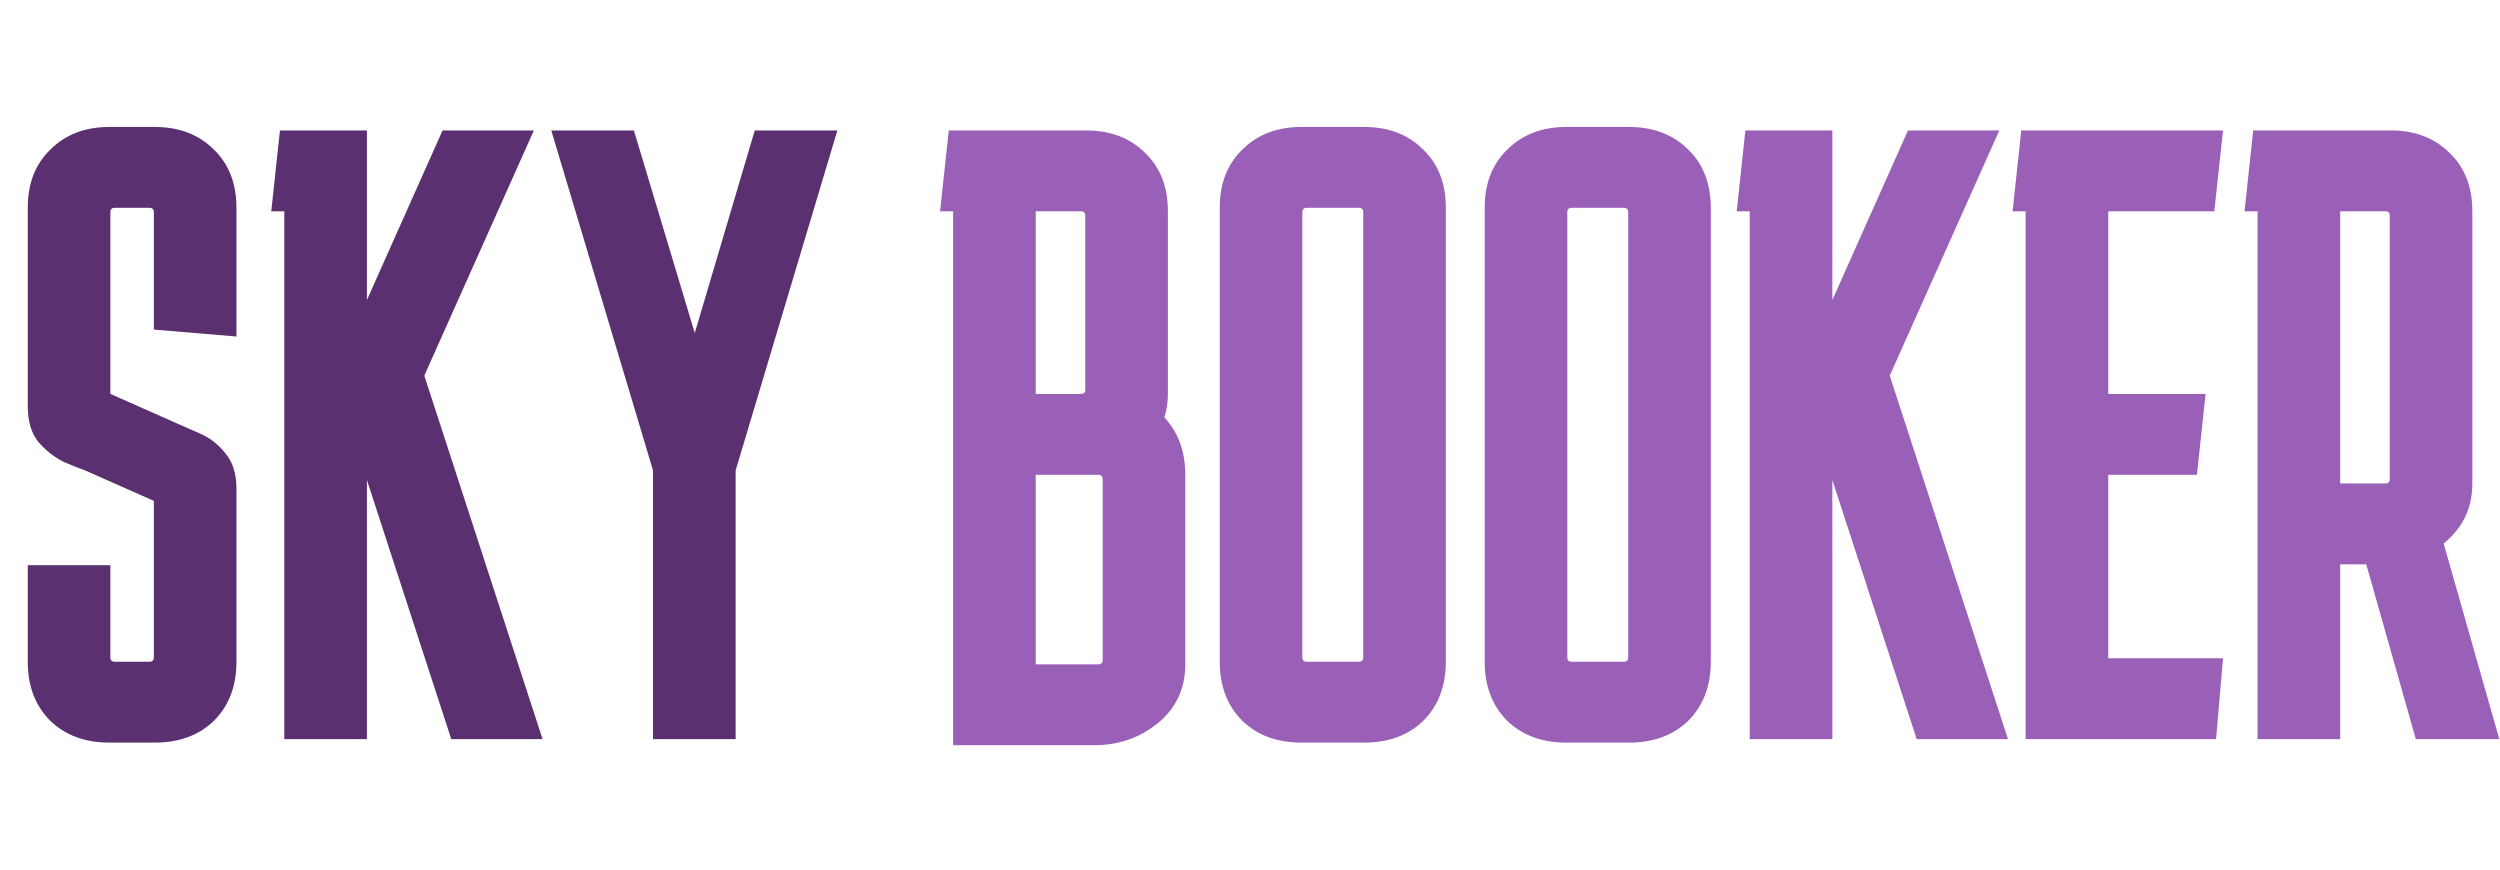 <svg width="115" height="40" viewBox="0 0 115 40" fill="none" xmlns="http://www.w3.org/2000/svg">
<path d="M43.843 34.28V9.72H43.243L43.643 6H49.963C51.083 6 51.99 6.347 52.683 7.04C53.376 7.707 53.723 8.6 53.723 9.72V18.12C53.723 18.493 53.67 18.853 53.563 19.2C54.203 19.893 54.523 20.773 54.523 21.84V30.56C54.523 31.68 54.096 32.587 53.243 33.28C52.416 33.947 51.443 34.28 50.323 34.28H43.843ZM49.723 9.72H47.643V18.12H49.723C49.856 18.12 49.923 18.053 49.923 17.92V9.92C49.923 9.787 49.856 9.72 49.723 9.72ZM50.523 21.84H47.643V30.56H50.523C50.656 30.56 50.723 30.493 50.723 30.36V22.04C50.723 21.907 50.656 21.84 50.523 21.84ZM66.509 30.44C66.509 31.56 66.162 32.467 65.469 33.16C64.775 33.827 63.869 34.16 62.749 34.16H59.869C58.749 34.16 57.842 33.827 57.149 33.16C56.455 32.467 56.109 31.56 56.109 30.44V9.56C56.109 8.44 56.455 7.547 57.149 6.88C57.842 6.187 58.749 5.84 59.869 5.84H62.749C63.869 5.84 64.775 6.187 65.469 6.88C66.162 7.547 66.509 8.44 66.509 9.56V30.44ZM60.109 9.56C59.975 9.56 59.909 9.627 59.909 9.76V30.24C59.909 30.373 59.975 30.44 60.109 30.44H62.509C62.642 30.44 62.709 30.373 62.709 30.24V9.76C62.709 9.627 62.642 9.56 62.509 9.56H60.109ZM78.696 30.44C78.696 31.56 78.349 32.467 77.656 33.16C76.963 33.827 76.056 34.16 74.936 34.16H72.056C70.936 34.16 70.029 33.827 69.336 33.16C68.643 32.467 68.296 31.56 68.296 30.44V9.56C68.296 8.44 68.643 7.547 69.336 6.88C70.029 6.187 70.936 5.84 72.056 5.84H74.936C76.056 5.84 76.963 6.187 77.656 6.88C78.349 7.547 78.696 8.44 78.696 9.56V30.44ZM72.296 9.56C72.163 9.56 72.096 9.627 72.096 9.76V30.24C72.096 30.373 72.163 30.44 72.296 30.44H74.696C74.829 30.44 74.896 30.373 74.896 30.24V9.76C74.896 9.627 74.829 9.56 74.696 9.56H72.296ZM80.488 34V9.72H79.888L80.288 6H84.288V13.8L87.768 6H91.968L86.928 17.28L92.368 34H88.168L84.288 22.08V34H80.488ZM102.259 30.28L101.939 34H93.179V9.72H92.579L92.979 6H102.259L101.859 9.72H96.979V18.12H101.459L101.059 21.84H96.979V30.28H102.259ZM103.248 9.72L103.648 6H109.968C111.088 6 111.994 6.347 112.688 7.04C113.381 7.707 113.728 8.6 113.728 9.72V22.24C113.728 22.827 113.608 23.36 113.368 23.84C113.128 24.293 112.808 24.68 112.408 25L114.968 34H111.128L108.848 25.96H107.648V34H103.848V9.72H103.248ZM109.728 9.72H107.648V22.24H109.728C109.861 22.24 109.928 22.173 109.928 22.04V9.92C109.928 9.787 109.861 9.72 109.728 9.72Z" fill="#9A60B8"/>
<path d="M5.077 26V30.24C5.077 30.373 5.143 30.44 5.277 30.44H6.877C7.01 30.44 7.077 30.373 7.077 30.24V23.04L3.917 21.64C3.677 21.56 3.343 21.427 2.917 21.24C2.49 21.027 2.103 20.72 1.757 20.32C1.437 19.92 1.277 19.373 1.277 18.68V9.56C1.277 8.44 1.623 7.547 2.317 6.88C3.01 6.187 3.917 5.84 5.037 5.84H7.117C8.237 5.84 9.143 6.187 9.837 6.88C10.53 7.547 10.877 8.44 10.877 9.56V15.48L7.077 15.16V9.76C7.077 9.627 7.01 9.56 6.877 9.56H5.277C5.143 9.56 5.077 9.627 5.077 9.76V18.12L8.237 19.52C8.477 19.627 8.81 19.773 9.237 19.96C9.663 20.147 10.037 20.44 10.357 20.84C10.703 21.24 10.877 21.787 10.877 22.48V30.44C10.877 31.56 10.53 32.467 9.837 33.16C9.143 33.827 8.237 34.16 7.117 34.16H5.037C3.917 34.16 3.01 33.827 2.317 33.16C1.623 32.467 1.277 31.56 1.277 30.44V26H5.077ZM13.078 34V9.72H12.478L12.878 6H16.878V13.8L20.358 6H24.558L19.518 17.28L24.958 34H20.758L16.878 22.08V34H13.078ZM33.839 21.64V34H30.039V21.64L25.359 6H29.159L31.959 15.32L34.719 6H38.519L33.839 21.64Z" fill="#5A3070"/>
</svg>
